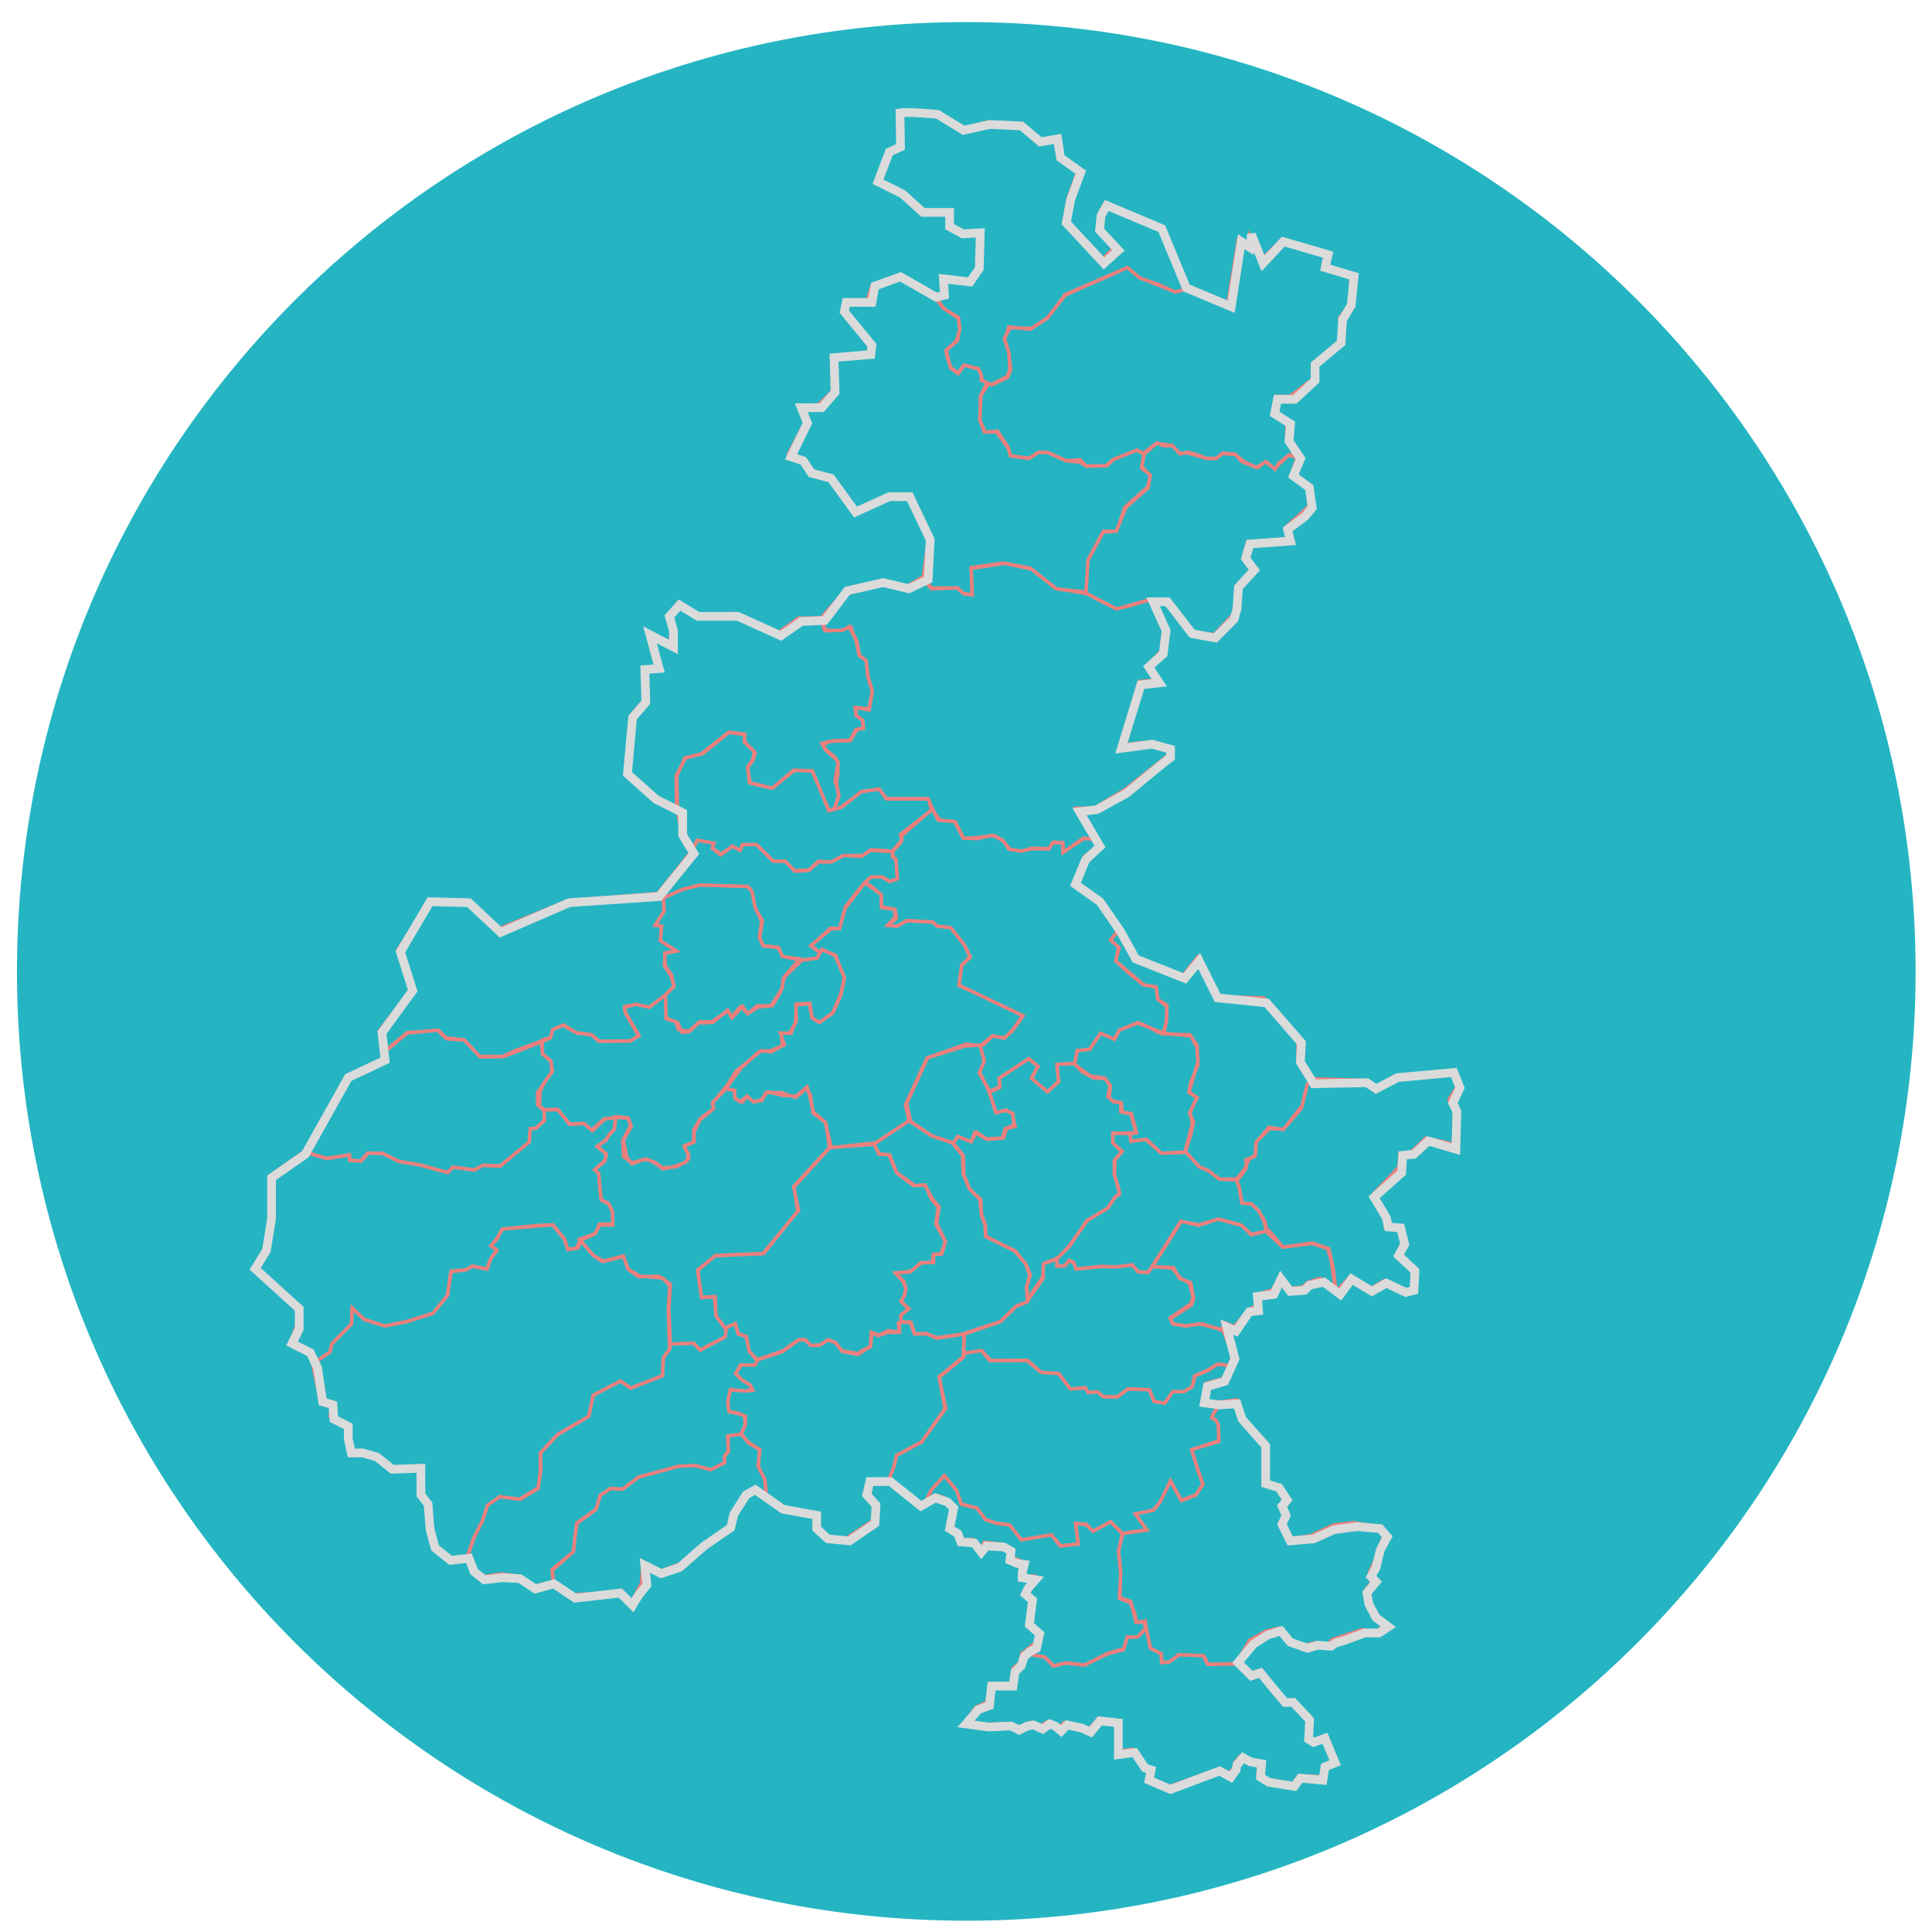 <?xml version="1.0" encoding="UTF-8" standalone="no"?>
<!-- Created with Inkscape (http://www.inkscape.org/) -->

<svg
   xmlns:dc="http://purl.org/dc/elements/1.1/"
   xmlns:cc="http://creativecommons.org/ns#"
   xmlns:rdf="http://www.w3.org/1999/02/22-rdf-syntax-ns#"
   xmlns:svg="http://www.w3.org/2000/svg"
   xmlns="http://www.w3.org/2000/svg"
   xmlns:sodipodi="http://sodipodi.sourceforge.net/DTD/sodipodi-0.dtd"
   xmlns:inkscape="http://www.inkscape.org/namespaces/inkscape"
   width="744"
   height="744"
   id="svg3067"
   version="1.1"
   inkscape:version="0.48.4 r9939"
   sodipodi:docname="vectoardechecanton.svg">
  <defs
     id="defs3069" />
  <sodipodi:namedview
     id="base"
     pagecolor="#ffffff"
     bordercolor="#666666"
     borderopacity="1.0"
     inkscape:pageopacity="0.0"
     inkscape:pageshadow="2"
     inkscape:zoom="0.49497475"
     inkscape:cx="-16.939187"
     inkscape:cy="351.96229"
     inkscape:document-units="px"
     inkscape:current-layer="layer1"
     showgrid="false"
     inkscape:window-width="1600"
     inkscape:window-height="876"
     inkscape:window-x="0"
     inkscape:window-y="24"
     inkscape:window-maximized="1" />
  <g
     inkscape:label="Calque 1"
     inkscape:groupmode="layer"
     id="layer1"
     transform="translate(0,-308.362)">
    <path
       sodipodi:type="arc"
       style="fill:#25b5c2;fill-opacity:1;stroke:none"
       id="path3987"
       sodipodi:cx="-761.42859"
       sodipodi:cy="419.50504"
       sodipodi:rx="281.42856"
       sodipodi:ry="281.42856"
       d="m -480,419.505 c 0,155.429 -126,281.429 -281.429,281.429 -155.429,0 -281.429,-126 -281.429,-281.429 0,-155.429 126,-281.429 281.429,-281.429 155.429,0 281.429,126 281.429,281.429 z"
       transform="matrix(1.299,0,0,1.299,1361.207,137.503)" />
    <g
       id="g3036"
       style="stroke:#ea807e;stroke-opacity:1"
       transform="matrix(0.67,0,0,0.67,84.448,319.884)">
      <path
         inkscape:connector-curvature="0"
         id="path3833"
         d="m 48.667,644.802 24.511,-43.206 22.018,-9.555 -0.831,-4.57 13.71,-11.217 17.448,-1.246 4.154,4.154 10.801,1.246 9.14,9.555 13.294,0 7.062,-3.324 14.956,-5.401 0.831,7.478 4.985,4.154 0.415,6.232 -3.739,4.985 -2.908,5.816 -0.415,8.724 2.493,1.662 0.415,6.647 -4.985,4.154 -3.324,0.415 -0.415,7.478 -17.033,14.125 -9.971,-0.415 -4.57,2.493 -12.463,-1.662 -2.908,3.324 -16.202,-4.57 -12.463,-2.077 -8.724,-4.57 -8.309,0 -4.154,4.57 -6.647,-0.831 0,-2.908 -12.879,2.077 z"
         style="fill:none;stroke:#ea807e;stroke-width:1.871px;stroke-linecap:butt;stroke-linejoin:miter;stroke-opacity:1;display:inline" />
      <path
         inkscape:connector-curvature="0"
         id="path3835"
         d="m 53.652,766.941 9.971,-7.062 1.246,-4.985 11.217,-11.217 0.415,-9.14 6.647,6.647 12.048,3.739 12.048,-2.493 15.371,-4.57 8.309,-10.386 2.493,-14.125 8.724,-0.831 3.324,-2.077 8.309,1.662 2.077,-5.816 3.739,-4.985 -3.324,-2.493 3.739,-4.985 2.493,-4.57 19.526,-2.077 9.555,-0.415 6.647,8.309 2.077,5.816 4.985,-0.831 2.077,-4.57 7.893,9.14 5.816,2.908 11.217,-2.908 2.493,7.478 7.062,4.154 13.294,1.246 3.739,4.57 -0.831,13.294 0.415,16.202 0.415,6.647 -3.739,4.985 -0.415,10.386 -18.279,7.062 -5.816,-4.154 -15.787,8.309 -2.493,12.048 -17.864,10.386 -9.971,10.801 0,10.386 -1.246,9.971 -10.386,6.232 -11.632,-1.662 -7.062,4.985 -2.908,8.724 -4.985,10.386 -3.739,10.801 -9.971,0.416 -9.971,-8.309 -2.908,-11.217 0,-11.632 -5.401,-7.478 0,-14.541 -14.956,1.246 -9.971,-7.478 -7.893,-2.493 -6.232,0.831 -2.493,-10.801 1.246,-4.154 -10.386,-5.401 1.246,-8.309 -7.062,-1.662 z"
         style="fill:none;stroke:#ea807e;stroke-width:1.871px;stroke-linecap:butt;stroke-linejoin:miter;stroke-opacity:1;display:inline" />
      <path
         inkscape:connector-curvature="0"
         id="path3837"
         d="m 191.993,891.573 -0.831,-6.647 12.463,-10.386 0.831,-8.724 1.246,-7.478 10.801,-7.893 2.493,-8.309 5.816,-3.739 7.062,0.415 9.14,-7.062 10.801,-2.908 12.048,-3.324 9.555,-0.416 9.14,2.493 7.893,-4.154 0,-3.739 2.077,-2.493 -0.415,-9.14 8.309,-0.831 3.739,4.985 6.647,3.739 -1.246,9.555 3.739,7.062 1.246,10.801 -7.062,-4.57 -5.401,3.324 -6.232,9.555 -2.493,7.893 -17.448,12.463 -9.971,9.14 -13.294,4.985 -9.14,-5.816 -0.831,12.463 -6.232,11.632 -7.062,-6.647 -27.419,1.662 z"
         style="fill:none;stroke:#ea807e;stroke-width:1.871px;stroke-linecap:butt;stroke-linejoin:miter;stroke-opacity:1;display:inline" />
      <path
         inkscape:connector-curvature="0"
         id="path3839"
         d="m 255.14,498.983 0.415,7.478 -4.985,7.893 3.739,0.831 -0.831,8.309 9.14,5.816 -6.647,1.246 0.415,7.478 3.739,5.401 1.246,6.232 -4.985,4.985 0.415,13.294 5.401,2.077 1.662,4.57 6.232,0.831 5.816,-5.401 7.062,0 9.555,-6.232 2.077,3.323 4.985,-5.816 4.154,4.154 5.401,-4.57 8.724,0 4.985,-8.309 2.077,-8.724 8.724,-9.97 -9.971,-1.246 -2.493,-5.401 -8.724,-0.831 -2.077,-4.985 1.246,-9.14 -3.739,-8.309 -1.662,-8.724 -2.493,-2.908 -27.419,-0.831 -9.971,2.493 z"
         style="fill:none;stroke:#ea807e;stroke-width:1.871px;stroke-linecap:butt;stroke-linejoin:miter;stroke-opacity:1;display:inline" />
      <path
         inkscape:connector-curvature="0"
         id="path3841"
         d="m 185.761,580.409 4.57,-1.246 1.246,-4.57 5.816,-2.493 7.478,4.154 8.724,1.246 4.57,3.739 17.864,0 4.985,-2.908 -7.893,-13.709 0,-3.324 6.232,-1.246 7.893,1.662 9.14,-7.062 0.415,13.709 6.647,2.077 2.493,5.816 4.154,-0.415 5.401,-4.985 8.309,-0.415 8.309,-7.062 2.493,4.57 6.232,-6.647 2.908,4.154 5.816,-3.739 7.478,-0.831 6.647,-10.386 0.415,-5.401 10.801,-10.386 8.724,-1.246 2.908,-4.985 7.478,3.739 5.401,12.463 -2.077,9.971 -4.57,10.386 -7.893,5.401 -4.154,-2.493 -1.662,-8.309 -7.478,0.831 -0.415,9.971 -2.493,6.232 -5.816,0 0.831,7.062 -6.647,2.908 -6.647,0.415 -10.386,9.555 -9.555,12.879 -6.647,6.647 0,4.154 -7.478,6.232 -3.324,6.647 0,5.816 -5.816,2.493 2.493,4.57 -0.831,4.154 -6.232,3.324 -7.893,0.415 -4.57,-3.324 -5.816,-1.662 -7.062,2.908 -2.908,-3.739 -2.077,-9.971 4.57,-7.893 -1.662,-4.57 -7.893,-0.831 -5.816,1.246 -7.062,6.647 -4.57,-4.154 -8.724,0.415 -6.647,-8.724 -8.309,0.415 -3.324,-2.908 0,-7.062 8.724,-12.463 -1.246,-5.816 -4.57,-4.154 z"
         style="fill:none;stroke:#ea807e;stroke-width:1.871px;stroke-linecap:butt;stroke-linejoin:miter;stroke-opacity:1;display:inline" />
      <path
         inkscape:connector-curvature="0"
         id="path3843"
         d="m 228.136,624.446 -1.246,7.478 -2.493,2.908 -2.077,3.324 -4.985,3.324 4.985,4.57 -0.831,3.739 -5.816,5.401 2.493,2.077 0.415,7.478 0.831,7.478 4.154,2.077 2.493,5.401 0,6.647 -7.478,0 -2.493,5.401 -9.14,3.324 7.893,9.14 5.401,3.739 12.048,-2.908 2.908,7.478 5.816,4.154 11.632,-0.415 6.647,4.57 -0.831,14.125 0.831,20.357 13.294,-0.415 3.739,3.739 14.54,-7.478 0.415,-4.57 -5.816,-7.478 -0.415,-10.801 -7.893,0 -2.077,-15.787 9.971,-7.893 27.834,-1.246 19.526,-24.511 -2.077,-13.709 20.356,-22.434 -2.077,-14.54 -7.478,-5.816 -1.246,-9.971 -2.077,-4.154 -6.647,5.401 -7.893,-2.908 -9.14,0 -2.077,4.57 -4.985,0.831 -3.739,-3.323 -2.493,3.323 -4.154,-1.662 -0.831,-4.985 -5.401,-1.246 -7.062,8.724 0.831,2.908 -7.893,5.816 -3.739,6.647 0,7.062 -5.401,2.077 2.908,6.647 -2.493,2.908 -5.816,2.077 -6.647,1.662 -5.816,-4.154 -3.739,-1.662 -8.309,2.077 -4.985,-3.323 -0.415,-9.555 4.57,-8.724 -1.662,-4.154 z"
         style="fill:none;stroke:#ea807e;stroke-width:1.871px;stroke-linecap:butt;stroke-linejoin:miter;stroke-opacity:1;display:inline" />
      <path
         sodipodi:nodetypes="cccccccccccccccccccccccccccccccccccccccccccccccccccccccccc"
         inkscape:connector-curvature="0"
         id="path3845"
         d="m 309.147,764.033 -1.246,3.323 -7.893,0 -3.324,4.985 3.324,3.324 4.57,2.908 2.077,3.324 -4.154,0.415 -8.724,-0.831 -1.662,7.062 0.831,5.401 5.816,1.246 3.324,1.662 0,5.401 -2.077,4.985 3.739,4.155 6.647,4.57 -0.415,9.971 3.739,7.478 0.831,11.217 9.555,5.401 18.695,2.908 0.415,6.232 7.478,7.478 9.555,0.415 16.618,-11.217 -0.415,-8.724 -5.816,-6.232 2.493,-7.893 12.048,0 2.493,-7.062 1.662,-6.647 14.125,-7.478 14.125,-19.526 -3.739,-17.864 14.125,-11.632 0,-13.294 -15.371,2.077 -6.232,-2.077 -6.647,0 -2.077,-6.647 -6.647,0 0,5.816 -6.647,0 -4.985,1.662 -4.154,-1.662 -0.831,8.309 -3.324,1.246 -4.154,2.493 -9.14,-1.662 -3.739,-4.57 -3.739,-1.662 -5.401,3.324 -4.985,0 -2.908,-3.324 -4.154,0 -8.724,6.232 c 0,0 -13.824,5.078 -14.956,4.985 z"
         style="fill:none;stroke:#ea807e;stroke-width:1.871px;stroke-linecap:butt;stroke-linejoin:miter;stroke-opacity:1;display:inline" />
      <path
         inkscape:connector-curvature="0"
         id="path3847"
         d="m 290.724,746.388 -5.288,-7.344 -0.881,-11.163 -7.344,0.881 -2.35,-15.569 10.282,-8.813 27.32,-1.175 20.563,-24.676 -2.938,-13.807 20.269,-22.032 12.044,-1.469 13.513,-1.469 3.525,6.463 5.875,0.294 4.113,10.282 10.282,7.344 5.875,-0.294 4.7,8.519 3.525,4.113 -1.469,9.4 4.994,10.282 -2.644,7.344 -4.113,0.294 0,4.7 -7.344,0 -5.875,5.288 -8.519,0.881 4.7,4.7 1.175,4.113 -1.175,4.406 -1.763,2.938 4.7,4.113 -4.7,3.819 0,3.525 -1.469,0.881 0.294,5.288 -6.169,-0.881 -5.875,2.938 -3.819,-2.056 -0.588,8.225 -7.05,4.7 -9.107,-1.763 -3.525,-4.994 -4.7,-1.763 -4.406,2.938 -5.288,0.294 -3.525,-3.231 -3.231,0 -9.988,7.05 -14.394,4.7 -4.406,-5.288 -1.469,-8.225 -4.994,-1.763 -1.469,-5.875 z"
         style="fill:none;stroke:#ea807e;stroke-width:1.871px;stroke-linecap:butt;stroke-linejoin:miter;stroke-opacity:1;display:inline" />
      <path
         inkscape:connector-curvature="0"
         id="path3849"
         d="m 271.342,472.811 -5.816,-11.632 -2.077,-12.048 -0.415,-20.356 4.57,-10.386 10.386,-2.493 14.956,-12.048 9.14,1.246 -0.415,4.154 5.816,5.401 -0.831,4.57 -2.908,4.154 0.831,9.14 13.294,3.324 12.879,-10.386 9.97,0.415 9.555,22.434 6.647,-1.246 12.048,-9.14 10.386,-1.662 4.154,5.816 24.095,0 1.662,6.232 -16.618,14.54 -0.831,4.154 -4.985,5.401 -12.463,-0.831 -4.57,2.908 -10.801,0 -7.062,3.739 -7.478,0 -5.816,4.985 -7.893,0.415 -5.401,-5.816 -7.062,0 -9.555,-9.555 -7.478,0 -2.077,3.323 -4.154,-2.493 -6.647,4.57 -4.985,-3.324 0.831,-2.908 -9.555,-1.662 z"
         style="fill:none;stroke:#ea807e;stroke-width:1.871px;stroke-linecap:butt;stroke-linejoin:miter;stroke-opacity:1;display:inline" />
      <path
         inkscape:connector-curvature="0"
         id="path3851"
         d="m 345.29,530.557 -5.401,-4.154 11.632,-9.555 4.985,-0.415 3.324,-12.463 5.816,-7.478 5.401,-6.647 4.57,2.908 4.985,4.57 0,7.062 7.893,1.246 0.831,4.985 -4.985,4.154 5.401,0.415 5.401,-3.324 14.956,0.831 2.493,2.493 7.893,0.831 7.893,9.971 3.324,7.062 -4.985,4.57 -1.662,11.632 7.478,3.324 29.496,14.125 -6.232,8.724 -4.154,3.739 -7.062,-0.831 -5.401,4.985 -10.801,0.831 -21.187,6.647 -12.048,26.173 2.077,9.555 -21.603,14.125 -23.68,1.662 -3.739,-14.54 -6.647,-5.816 -2.077,-8.309 -1.662,-6.232 -6.232,5.401 -7.893,-0.415 -8.309,-2.077 -4.154,4.57 -4.154,1.246 -3.739,-3.323 -4.154,3.323 -2.908,-2.493 0,-4.154 -5.816,-0.831 6.647,-10.386 14.54,-11.632 5.401,0.831 7.893,-4.154 -2.493,-6.855 5.193,0.208 4.154,-7.062 -0.415,-9.763 8.101,-0.415 1.246,8.309 4.362,2.7 7.478,-5.608 4.57,-10.594 2.077,-9.347 -4.985,-13.086 -8.101,-3.116 z"
         style="fill:none;stroke:#ea807e;stroke-width:1.871px;stroke-linecap:butt;stroke-linejoin:miter;stroke-opacity:1;display:inline" />
      <path
         inkscape:connector-curvature="0"
         id="path3853"
         d="m 437.517,583.733 2.077,9.14 -2.493,6.232 5.816,12.048 1.662,5.401 1.662,5.816 5.816,-1.246 4.154,1.662 0.415,6.647 -4.985,2.077 -1.662,5.401 -9.14,0.415 -5.401,-3.739 -3.324,5.401 -7.478,-2.908 -2.908,3.739 -12.463,-4.154 -12.879,-8.724 -2.077,-9.14 12.463,-27.004 22.434,-7.893 z"
         style="fill:none;stroke:#ea807e;stroke-width:1.871px;stroke-linecap:butt;stroke-linejoin:miter;stroke-opacity:1;display:inline" />
      <path
         inkscape:connector-curvature="0"
         id="path3855"
         d="m 421.731,640.232 5.401,6.647 0.415,10.801 3.323,7.893 6.232,6.647 0.831,8.724 2.077,5.816 0.415,6.647 17.033,8.309 6.232,7.893 2.493,5.816 -2.077,7.062 0.831,6.647 8.309,-12.463 0.415,-7.478 7.478,-2.493 7.062,-7.478 10.801,-14.956 11.632,-7.062 c 0,0 4.57,-7.478 6.232,-7.893 1.662,-0.415 -2.493,-11.217 -2.493,-11.217 l 0,-8.309 4.57,-5.401 -5.401,-4.57 0,-5.816 8.724,0.415 4.57,-0.831 -2.908,-10.386 -4.985,-1.246 -0.415,-5.401 -4.57,-0.415 -2.493,-2.493 0.831,-6.647 -2.908,-4.154 -7.062,-0.415 -6.647,-3.739 -4.154,-4.57 -9.971,0.415 0.831,9.555 -6.232,6.232 -9.555,-7.893 4.154,-6.647 -5.401,-4.57 -17.033,11.217 0.415,5.401 -6.232,2.908 4.154,11.632 5.401,-1.662 3.739,2.077 1.662,7.478 -4.985,1.246 -1.662,5.401 -9.555,0.831 -7.062,-4.154 -2.077,5.401 -7.893,-2.908 z"
         style="fill:none;stroke:#ea807e;stroke-width:1.871px;stroke-linecap:butt;stroke-linejoin:miter;stroke-opacity:1;display:inline" />
      <path
         inkscape:connector-curvature="0"
         id="path3857"
         d="m 428.378,749.077 20.356,-6.647 9.555,-9.14 5.816,-2.077 9.555,-13.709 0,-8.309 7.893,-3.324 0,4.57 4.57,0 2.493,-3.324 2.493,1.246 1.246,3.739 14.125,-1.246 9.555,0 8.724,-0.831 3.324,3.739 5.816,0.415 2.077,-3.323 12.463,0.415 3.324,6.232 6.647,2.493 1.662,9.14 -1.246,3.739 -12.048,7.893 1.246,2.908 7.478,1.246 7.478,-1.246 13.709,3.324 5.816,14.54 -2.077,6.232 -6.647,-0.831 -5.816,3.739 -7.062,2.908 -1.662,6.232 -4.985,2.908 -6.232,0 -4.57,6.647 -6.232,-1.246 -2.908,-6.647 -12.048,-0.415 -6.232,4.57 -7.893,0 -3.324,-2.908 -5.401,0.415 -1.662,-2.493 -8.724,0.415 -6.647,-8.724 -9.971,-0.831 -8.309,-6.647 -21.187,0 -4.985,-5.816 -10.386,1.662 z"
         style="fill:none;stroke:#ea807e;stroke-width:1.871px;stroke-linecap:butt;stroke-linejoin:miter;stroke-opacity:1;display:inline" />
      <path
         inkscape:connector-curvature="0"
         id="path3859"
         d="m 406.775,844.628 2.493,-5.401 7.478,-8.309 7.062,8.724 2.908,7.893 8.724,2.077 4.985,6.647 6.232,2.077 7.478,0.831 7.062,8.724 17.033,-2.908 5.401,6.232 9.971,-0.831 -1.246,-12.048 5.816,0.831 4.154,3.739 9.971,-5.401 7.062,7.062 -2.493,9.555 1.246,13.709 -0.831,13.709 6.232,2.493 2.493,5.401 1.246,5.816 4.57,0 0.415,4.155 -4.154,4.154 -6.232,0.415 -2.077,7.062 -9.555,2.493 -12.879,6.232 -10.386,-1.246 -7.893,1.662 -4.57,-4.985 -12.463,-2.493 7.062,-5.816 1.662,-6.647 -5.816,-5.816 2.077,-12.463 -4.57,-4.57 5.816,-8.724 -8.309,0 0.831,-8.724 -7.062,-2.908 0.831,-4.154 -4.57,-2.493 -10.386,-1.246 -2.077,4.154 -4.57,-5.816 -7.893,0.416 -1.246,-4.985 -4.985,-2.493 2.077,-12.463 -4.57,-4.57 -4.57,-1.246 z"
         style="fill:none;stroke:#ea807e;stroke-width:1.871px;stroke-linecap:butt;stroke-linejoin:miter;stroke-opacity:1;display:inline" />
      <path
         inkscape:connector-curvature="0"
         id="path3861"
         d="m 533.068,920.238 -0.831,-5.816 -5.401,0.831 -2.908,-12.048 -6.232,-2.077 0.415,-15.371 -1.246,-11.217 2.077,-10.386 7.893,-1.246 6.232,-0.831 -6.647,-9.14 10.386,-2.077 3.739,-4.57 6.232,-12.463 6.232,11.632 8.309,-3.324 4.154,-6.232 -3.324,-8.724 -3.324,-11.217 15.787,-4.57 -0.415,-9.555 c 0,0 -1.246,-3.739 -3.324,-3.739 -2.077,0 3.739,-7.062 3.739,-7.062 l 0.831,-2.493 9.555,-1.246 1.246,8.724 14.54,16.618 -0.831,21.603 7.893,2.493 4.154,6.647 -1.662,4.154 2.908,5.816 -3.739,4.57 4.57,9.555 13.294,-2.077 13.294,-6.232 11.632,-1.246 14.54,2.493 2.908,4.154 -2.908,7.062 -2.077,7.062 -3.739,7.893 2.493,4.154 -4.985,6.232 2.077,8.309 3.739,5.401 6.232,4.985 -5.401,4.985 -8.309,-1.246 -17.448,5.816 -2.493,3.324 -6.647,-1.662 -7.062,1.662 -9.14,-4.154 -4.985,-5.816 -7.478,1.662 -9.555,5.401 -6.647,11.632 -2.077,2.077 -15.371,0 -2.493,-4.985 -13.709,-0.415 -5.816,4.154 -4.154,0 -0.415,-4.985 -6.232,-2.908 z"
         style="fill:none;stroke:#ea807e;stroke-width:1.871px;stroke-linecap:butt;stroke-linejoin:miter;stroke-opacity:1;display:inline" />
      <path
         inkscape:connector-curvature="0"
         id="path3863"
         d="m 523.513,634.416 3.739,-0.415 -2.908,-11.217 -6.232,-0.831 0,-5.401 -4.154,-0.831 -3.324,-2.493 1.246,-6.232 -2.908,-4.57 -8.309,-1.246 -9.14,-6.647 1.662,-7.893 7.062,-0.831 6.232,-9.14 7.893,3.324 2.908,-4.985 10.801,-4.57 5.816,2.493 5.816,3.324 18.695,2.077 3.739,5.401 0,4.985 0.415,6.232 -4.154,9.555 -1.246,6.232 4.985,2.908 -4.57,8.724 2.493,5.401 -1.662,7.478 -3.324,9.971 -13.709,0.415 -8.309,-7.893 -9.14,0.831 z"
         style="fill:none;stroke:#ea807e;stroke-width:1.871px;stroke-linecap:butt;stroke-linejoin:miter;stroke-opacity:1;display:inline" />
      <path
         inkscape:connector-curvature="0"
         id="path3865"
         d="m 535.976,710.857 3.739,-5.816 12.879,-20.356 10.386,2.493 11.217,-3.739 12.879,3.324 6.232,5.401 9.971,-2.077 8.309,9.555 16.618,-2.077 8.724,2.908 2.077,6.647 1.246,8.724 1.246,8.309 -8.724,-6.647 -7.478,2.493 -2.493,2.493 -7.893,0.831 -6.232,-5.401 -3.324,6.232 -9.971,2.908 0.415,6.232 -4.57,2.493 -7.893,9.555 -5.816,-2.493 -1.246,4.57 -11.217,-3.739 -9.971,1.246 -7.062,-1.246 -1.662,-3.323 12.048,-8.309 1.246,-3.739 -2.077,-7.893 -4.985,-2.908 -4.985,-5.816 z"
         style="fill:none;stroke:#ea807e;stroke-width:1.871px;stroke-linecap:butt;stroke-linejoin:miter;stroke-opacity:1;display:inline" />
      <path
         inkscape:connector-curvature="0"
         id="path3867"
         d="m 602.031,690.916 -1.662,-6.232 -2.908,-5.816 -4.154,-4.154 -5.401,-0.415 -1.662,-9.14 -1.662,-4.57 4.57,-5.816 2.908,-5.816 3.324,-2.077 0.831,-7.893 7.478,-7.478 7.893,0.415 10.386,-12.048 3.324,-13.709 3.739,-3.323 29.496,0.831 6.232,4.154 10.801,-6.647 31.989,-2.908 4.57,7.893 -5.401,8.724 3.323,5.816 -0.831,19.526 -15.787,-3.324 -8.724,8.309 -6.232,0.415 -0.415,7.893 -14.956,15.787 7.062,13.709 0,4.985 7.893,-0.415 2.493,7.893 -3.324,7.893 8.724,9.14 -0.415,10.801 -5.401,1.246 -10.386,-5.816 -8.724,4.985 -11.217,-7.062 -7.893,8.309 -1.662,-13.709 -2.493,-10.801 -9.555,-3.324 -17.033,2.493 z"
         style="fill:none;stroke:#ea807e;stroke-width:1.871px;stroke-linecap:butt;stroke-linejoin:miter;stroke-opacity:1;display:inline" />
      <path
         inkscape:connector-curvature="0"
         id="path3869"
         d="m 555.086,644.387 8.309,9.14 4.985,2.077 6.647,4.985 c 0,0 7.893,0.415 9.555,0.415 1.662,0 5.816,-7.062 5.816,-7.062 l -0.415,-4.57 5.401,-2.077 0.415,-7.893 7.478,-8.724 8.309,1.246 10.801,-13.709 2.908,-12.048 2.077,-2.077 -7.478,-11.632 0,-11.632 -19.526,-24.511 -26.588,-0.831 -11.632,-22.434 -8.309,10.386 -27.834,-10.386 -9.971,-14.54 -3.739,4.57 4.57,4.154 -1.662,7.893 6.647,6.232 9.14,7.478 7.478,1.246 0.831,7.062 5.401,3.324 -0.415,9.555 -2.077,7.062 15.787,0.415 3.739,7.062 0.831,7.893 -0.831,2.908 -4.154,14.956 4.154,3.324 -3.739,8.724 1.246,6.232 z"
         style="fill:none;stroke:#ea807e;stroke-width:1.871px;stroke-linecap:butt;stroke-linejoin:miter;stroke-opacity:1;display:inline" />
      <path
         inkscape:connector-curvature="0"
         id="path3871"
         d="m 371.047,490.259 3.324,-3.324 6.647,0 4.57,2.493 4.154,-1.662 -0.831,-11.217 -1.662,-1.246 0,-3.739 4.985,-5.816 -0.831,-3.324 18.695,-14.54 2.908,6.232 9.555,0.831 4.985,9.555 7.893,0.415 8.724,-2.077 6.232,2.908 3.324,4.985 7.062,1.246 5.816,-1.246 10.386,0 1.662,-3.324 6.232,-0.415 0.415,5.401 11.632,-7.478 6.232,0 2.493,4.154 -8.309,5.816 -5.816,14.54 14.125,10.801 10.801,17.448 -4.154,5.401 4.985,4.57 -2.077,7.478 16.202,13.709 7.062,1.246 1.039,7.062 5.193,4.362 -0.208,7.893 -1.454,7.27 -15.163,-5.816 -10.594,3.947 -2.7,5.401 -7.893,-3.531 -6.439,9.347 -7.27,0.623 -1.246,7.27 -10.386,0.623 1.039,10.178 -6.647,5.608 -8.724,-7.686 3.323,-7.062 -5.193,-4.154 -17.033,11.217 0.415,4.778 -5.608,2.493 -6.232,-10.386 3.116,-6.855 -2.493,-8.724 7.062,-5.816 6.855,1.454 4.985,-5.193 5.401,-7.893 -36.351,-17.448 1.454,-11.632 4.778,-4.778 -3.323,-6.647 -7.893,-9.971 -7.893,-1.039 -2.077,-2.077 -15.164,-0.831 -6.024,3.116 -4.985,-0.623 4.154,-4.362 0,-4.778 -7.686,-1.454 -0.208,-7.062 z"
         style="fill:none;stroke:#ea807e;stroke-width:1.871px;stroke-linecap:butt;stroke-linejoin:miter;stroke-opacity:1;display:inline" />
      <path
         inkscape:connector-curvature="0"
         id="path3873"
         d="m 345.951,337.768 2.644,7.638 9.107,-0.294 5.288,-2.056 2.938,7.932 1.763,8.519 4.113,2.938 0.881,9.107 2.644,8.813 -1.763,10.575 -8.225,-1.469 0.588,4.406 3.819,2.938 0.588,4.406 -3.819,0.881 -3.819,6.463 -11.457,0.294 -4.113,2.056 1.763,2.938 4.7,3.819 2.056,3.231 0,6.463 -0.881,4.994 1.175,7.932 -2.644,7.638 4.406,-1.175 11.457,-9.107 9.988,-1.175 4.406,5.288 23.795,0 3.231,7.344 3.819,5.288 8.519,0.588 4.994,9.694 8.813,-0.588 8.519,-1.175 4.994,2.938 4.406,5.288 6.756,0.881 5.581,-1.763 9.988,0.294 2.644,-3.819 4.994,0.588 0.294,5.581 11.75,-8.519 5.581,0.881 -9.988,-17.919 10.869,-0.294 17.626,-10.575 24.97,-19.976 0,-4.406 -10.282,-2.938 -17.626,1.763 10.869,-36.426 9.694,-0.881 -4.7,-8.519 7.638,-8.225 1.469,-12.632 -6.757,-17.038 -12.632,3.819 -7.932,1.763 -19.388,-9.988 -14.982,-1.469 -14.982,-12.044 -15.569,-2.938 -18.507,2.644 0.881,15.569 -4.994,-0.588 -3.819,-3.231 -14.688,0.588 -5.875,-6.463 -7.932,4.7 -14.982,-2.644 -20.269,4.7 z"
         style="fill:none;stroke:#ea807e;stroke-width:1.871px;stroke-linecap:butt;stroke-linejoin:miter;stroke-opacity:1;display:inline" />
      <path
         inkscape:connector-curvature="0"
         id="path3875"
         d="m 531.607,242.884 -1.469,9.107 4.994,3.819 -1.469,6.756 -13.219,11.75 -4.7,13.807 -7.638,0 -8.813,16.451 -1.175,19.094 17.626,9.107 19.682,-5.581 8.813,0.294 13.807,18.801 13.807,1.175 11.163,-11.75 2.056,-16.744 9.107,-10.282 -5.581,-6.169 2.35,-8.225 23.501,-2.056 -1.763,-6.169 13.513,-12.338 -0.881,-12.044 -8.813,-7.344 3.231,-9.107 -4.7,-1.175 -6.463,5.288 -1.763,3.231 -4.994,-4.406 -5.875,3.231 -8.225,-3.231 -3.819,-4.406 -7.05,-0.588 -3.819,3.231 -6.169,-0.294 -10.282,-2.938 -4.7,0 -4.113,-4.113 -5.288,0 -3.525,-1.763 z"
         style="fill:none;stroke:#ea807e;stroke-width:1.871px;stroke-linecap:butt;stroke-linejoin:miter;stroke-opacity:1;display:inline" />
      <path
         inkscape:connector-curvature="0"
         id="path3877"
         d="m 409.991,151.818 5.875,7.931 9.107,6.169 0.588,6.463 -2.056,6.463 -5.875,5.288 0.881,4.7 2.056,5.288 4.113,2.938 3.231,-4.406 8.519,2.056 1.469,3.525 0,3.231 5.875,2.35 9.107,-4.7 1.469,-4.113 -0.588,-9.694 -2.644,-7.932 3.525,-6.169 12.044,0.294 9.107,-5.875 10.575,-13.219 13.219,-5.875 12.925,-5.581 9.4,-4.406 7.344,6.169 10.575,3.525 9.694,4.406 7.344,-2.056 -2.938,-2.644 -13.513,-32.901 -31.432,-13.513 -3.231,5.875 -0.588,8.813 9.4,10.575 -7.932,7.931 -21.151,-22.619 2.35,-13.219 5.581,-15.863 -11.457,-8.813 -2.056,-10.282 -10.282,1.763 -9.4,-9.694 -18.507,-1.175 -15.569,4.113 -13.807,-9.107 -22.619,-1.469 1.763,19.094 -7.344,3.819 -6.169,17.626 13.807,6.463 12.632,11.163 13.219,0 1.763,7.638 7.05,4.113 9.107,0 1.175,19.976 -6.169,7.638 -15.569,-2.056 0.588,9.694 z"
         style="fill:none;stroke:#ea807e;stroke-width:1.871px;stroke-linecap:butt;stroke-linejoin:miter;stroke-opacity:1;display:inline" />
      <path
         inkscape:connector-curvature="0"
         id="path3879"
         d="m 441.129,202.933 -3.819,7.932 0,13.807 2.35,6.463 7.05,0 6.756,9.4 1.175,4.113 10.282,1.763 6.169,-3.819 5.288,0.294 9.988,4.7 8.225,0.881 3.525,2.056 11.457,0 4.406,-3.819 13.219,-4.994 4.7,1.763 7.05,-5.875 8.813,1.175 4.406,4.994 4.7,-1.175 7.638,2.35 3.231,1.469 5.288,-0.294 3.525,-2.644 7.344,0.588 5.288,4.113 7.638,3.525 4.406,-3.525 5.581,4.113 2.644,-2.938 5.288,-4.994 5.288,1.763 -6.756,-11.163 0.588,-9.4 -7.638,-6.169 0.881,-8.813 8.225,0 13.513,-10.282 0,-8.225 c 0,0 16.157,-13.807 16.451,-15.569 0.294,-1.763 -1.469,-10.869 -1.469,-10.869 l 6.169,-8.225 0.294,-16.451 -15.863,-6.463 1.763,-6.756 -25.557,-7.344 -12.044,12.044 -6.463,-14.394 -0.881,5.288 -5.581,-2.938 -5.875,36.426 -20.857,-8.519 -9.4,2.35 -20.563,-8.225 -7.05,-5.875 -35.839,15.569 -9.988,13.513 -9.988,6.463 -12.338,-1.469 -2.35,7.344 2.35,7.05 1.175,10.282 -1.763,4.406 -9.107,4.406 z"
         style="fill:none;stroke:#ea807e;stroke-width:1.871px;stroke-linecap:butt;stroke-linejoin:miter;stroke-opacity:1;display:inline" />
      <path
         inkscape:connector-curvature="0"
         id="path3881"
         d="m 384.727,833.047 3.084,-7.344 1.469,-6.463 14.541,-7.785 13.219,-19.094 -3.378,-18.213 13.954,-11.604 0.294,-1.909 10.282,-1.616 5.141,5.728 21.151,-0.147 7.932,7.05 10.135,0.588 6.756,8.96 8.519,-0.881 1.763,2.938 5.288,-0.441 3.231,2.791 8.225,0.147 5.875,-4.553 12.485,0.441 2.644,6.756 5.875,0.881 4.994,-6.756 5.875,0.294 5.141,-2.938 1.322,-6.316 7.197,-3.084 6.169,-3.672 6.316,0.734 -2.938,7.491 -10.135,2.791 -1.763,9.841 9.4,1.616 -4.406,7.931 2.791,2.203 1.175,3.378 0,8.078 -15.422,5.141 6.316,19.976 -4.113,6.169 -8.225,2.791 -6.316,-10.722 -5.875,12.044 -3.672,4.406 -10.428,2.35 6.61,9.253 -13.954,2.056 -6.903,-6.903 -10.282,5.435 -3.672,-3.966 -6.316,-0.441 1.616,11.603 -10.429,1.469 -4.994,-6.61 -17.332,2.938 -6.756,-8.519 -7.491,-1.028 -6.316,-2.203 -4.847,-6.463 -9.253,-2.497 -2.497,-7.785 -7.05,-8.372 -7.491,8.078 -2.938,6.022 -3.672,1.763 z"
         style="fill:none;stroke:#ea807e;stroke-width:1.871px;stroke-linecap:butt;stroke-linejoin:miter;stroke-opacity:1;display:inline" />
      <path
         inkscape:connector-curvature="0"
         id="path3883"
         d="m 192.021,891.799 -11.31,2.791 -8.225,-5.875 -10.428,-1.322 -10.722,1.616 -6.463,-4.7 -2.35,-7.05 3.672,-10.575 5.141,-9.841 2.938,-8.96 7.05,-4.847 11.163,1.469 10.722,-6.61 1.616,-9.694 -0.147,-10.429 9.694,-10.282 18.066,-10.722 2.497,-12.044 15.569,-8.078 6.022,3.966 18.213,-7.197 0.588,-10.135 3.672,-5.288 -0.147,-2.644 13.807,-0.588 3.819,4.113 14.247,-7.638 0.734,-5.581 5.141,-2.056 1.763,6.022 4.406,1.175 1.763,8.666 4.847,4.994 -1.763,2.938 -8.078,-0.147 -2.644,4.994 3.819,3.966 4.406,2.497 1.322,2.644 -3.966,1.028 -8.666,-0.734 -1.469,6.61 0.588,6.022 5.728,1.175 3.819,1.322 -0.147,5.288 -2.644,4.994 -7.197,1.175 0.147,8.519 -2.35,3.084 0,3.819 -7.785,3.819 -8.813,-2.203 -9.4,0.294 -23.06,6.169 -9.694,7.05 -6.61,-0.587 -5.875,4.112 -2.644,8.078 -11.016,7.785 -1.909,16.598 -12.044,10.575 z"
         style="fill:none;stroke:#ea807e;stroke-width:1.871px;stroke-linecap:butt;stroke-linejoin:miter;stroke-opacity:1;display:inline" />
      <path
         inkscape:connector-curvature="0"
         id="path3885"
         d="m 54.067,766.318 -2.493,-6.647 -10.594,-6.024 3.531,-8.932 0.415,-11.425 -24.926,-22.641 5.816,-9.763 3.116,-19.11 -0.208,-23.057 19.941,-13.917 13.086,3.947 13.086,-2.077 0.208,3.116 6.232,0.415 3.947,-4.778 8.724,0.415 9.555,4.57 12.255,2.077 15.164,4.154 3.531,-2.908 12.255,1.662 4.778,-2.908 10.178,0.415 16.41,-13.709 0.623,-7.478 3.324,-0.415 4.778,-4.57 -0.208,-6.024 7.893,0 7.27,8.309 7.686,-0.623 4.57,3.947 7.062,-6.439 6.647,-0.623 -0.623,6.647 -2.285,2.077 -2.7,3.947 -4.985,3.947 5.401,4.154 -0.831,4.154 -5.816,4.778 2.077,2.285 1.662,15.371 4.362,2.285 2.077,4.154 0.208,7.893 -7.478,0 -3.116,5.193 -7.893,3.531 -1.662,4.57 -5.816,0.831 -1.662,-6.024 -6.855,-8.309 -29.081,2.493 -3.116,5.816 -3.531,3.739 3.531,2.7 -3.324,4.362 -2.285,6.439 -8.724,-1.662 -3.531,2.077 -8.724,1.039 -1.662,13.502 -8.309,10.178 -14.956,4.985 -13.086,2.493 -11.425,-3.739 -7.27,-6.439 -0.415,9.14 -11.217,11.425 -1.039,4.57 z"
         style="fill:none;stroke:#ea807e;stroke-width:1.871px;stroke-linecap:butt;stroke-linejoin:miter;stroke-opacity:1;display:inline" />
      <path
         inkscape:connector-curvature="0"
         id="path3887"
         d="m 255.347,498.983 -3.531,-2.7 -51.514,4.154 -39.674,16.202 -17.864,-15.994 -21.603,-0.623 -18.695,28.873 8.101,22.018 -18.695,24.511 2.908,12.255 13.294,-11.009 17.656,-1.869 5.401,5.193 9.763,0.623 9.14,9.763 13.294,-0.208 22.018,-8.517 4.985,-2.285 1.246,-4.778 6.439,-2.7 7.686,4.778 8.309,0.831 4.154,3.739 18.072,-0.208 4.985,-3.116 -7.893,-13.502 -0.415,-2.493 6.232,-1.869 7.893,1.662 8.724,-6.439 5.608,-5.401 -1.869,-6.232 -3.739,-5.816 0.415,-7.062 6.647,-1.246 -9.347,-6.024 0.623,-8.516 -3.531,-0.208 5.193,-8.309 z"
         style="fill:none;stroke:#ea807e;stroke-width:1.871px;stroke-linecap:butt;stroke-linejoin:miter;stroke-opacity:1;display:inline" />
      <path
         inkscape:connector-curvature="0"
         id="path3889"
         d="m 270.926,472.603 -18.902,23.68 3.531,2.493 10.594,-4.778 10.178,-2.493 27.419,0.831 2.493,2.908 1.869,9.763 4.154,7.062 -1.662,9.971 2.285,4.362 8.724,1.246 2.077,4.778 10.178,2.285 9.763,-1.246 1.454,-3.116 -4.778,-4.154 11.009,-9.971 5.193,0.208 3.324,-11.632 11.217,-14.54 3.531,-3.324 6.232,-0.208 4.362,2.7 4.57,-1.454 -0.831,-11.217 -2.077,-1.454 0,-3.324 -12.463,-0.831 -5.193,3.947 -10.594,-0.623 -6.855,3.739 -7.478,-0.415 -5.193,4.985 -8.309,0.415 -5.608,-5.401 -6.855,-0.208 -9.555,-9.347 -8.101,0 -1.246,3.324 -4.57,-2.285 -6.647,4.985 -4.778,-3.947 1.039,-2.908 -9.763,-1.662 z"
         style="fill:none;stroke:#ea807e;stroke-width:1.871px;stroke-linecap:butt;stroke-linejoin:miter;stroke-opacity:1;display:inline" />
      <path
         inkscape:connector-curvature="0"
         id="path3891"
         d="m 345.657,337.768 -12.925,0.294 -11.75,8.519 -24.382,-11.163 -23.207,0.588 -9.988,-6.756 -5.288,7.344 1.763,7.344 -0.881,8.519 -11.163,-4.406 3.231,18.213 -5.875,0.294 -1.175,18.801 -7.05,7.932 -3.525,33.195 17.919,15.276 11.457,6.463 -0.294,-19.682 5.581,-9.988 8.813,-2.35 15.863,-12.632 9.107,1.175 0.294,4.7 5.875,6.169 -1.175,4.113 -3.231,4.406 1.469,8.813 12.632,2.938 12.044,-10.282 11.163,0.294 9.4,22.913 3.231,-0.881 2.644,-7.931 -2.35,-8.225 1.763,-11.163 -3.231,-3.231 -3.819,-3.231 -2.35,-4.113 6.169,-1.469 9.988,-0.294 3.525,-6.169 4.113,-0.588 -0.294,-4.7 -3.819,-2.938 0,-4.406 7.344,0.588 2.056,-9.988 -2.35,-8.225 -1.175,-9.107 -3.819,-3.525 -1.469,-7.931 -4.7,-8.225 c 0,0 -2.644,1.763 -4.113,2.056 -1.469,0.294 -9.988,-0.294 -9.988,-0.294 z"
         style="fill:none;stroke:#ea807e;stroke-width:1.871px;stroke-linecap:butt;stroke-linejoin:miter;stroke-opacity:1;display:inline" />
      <path
         inkscape:connector-curvature="0"
         id="path3893"
         d="m 404.409,315.736 3.231,-24.382 -11.75,-23.795 -11.457,-0.294 -20.857,9.107 -12.632,-19.094 -11.457,-4.406 -3.231,-6.463 -9.107,-2.644 9.988,-19.388 -2.938,-8.225 10.282,-0.881 8.519,-8.225 0.588,-19.388 19.682,-2.056 0.588,-4.994 -15.275,-19.682 0.881,-3.819 12.925,-2.056 2.938,-8.813 14.688,-3.819 20.269,9.4 6.463,8.519 7.932,4.7 0.881,6.756 -1.175,6.756 -6.463,5.581 2.35,10.282 4.406,3.231 3.525,-4.994 8.225,2.35 1.763,4.113 0.294,2.35 3.819,1.763 -4.406,6.756 -0.881,14.1 3.231,7.05 7.05,-0.588 6.169,9.4 1.469,4.994 10.869,1.175 4.994,-3.231 5.288,0 10.869,4.7 7.932,-0.588 3.525,3.819 11.75,-0.294 3.819,-3.525 13.513,-5.581 4.113,2.644 -1.469,6.756 4.994,5.288 -1.175,7.05 -12.632,11.163 -5.875,13.807 -7.344,0.588 -8.813,16.157 -1.175,19.094 -17.038,-2.938 -14.394,-11.163 -15.275,-3.231 -19.094,2.938 0.294,15.275 -4.994,-0.881 -3.231,-3.231 -14.688,0 z"
         style="fill:none;stroke:#ea807e;stroke-width:1.871px;stroke-linecap:butt;stroke-linejoin:miter;stroke-opacity:1;display:inline" />
      <path
         inkscape:connector-curvature="0"
         id="path3895"
         d="m 583.336,938.933 2.077,-1.87 6.855,7.478 5.193,-1.454 14.333,16.825 4.985,0 8.724,10.594 -0.623,10.386 3.531,1.869 5.608,-1.869 6.439,13.71 -6.024,2.7 -1.246,6.647 -12.671,-0.623 -3.531,4.778 -14.54,-2.493 -5.608,-3.116 1.246,-7.27 -6.232,-0.831 -5.193,-2.077 -2.908,3.324 -0.415,3.531 -3.531,2.7 -6.232,-2.077 -28.042,9.971 -12.255,-5.816 1.039,-4.57 -3.739,-2.7 -5.816,-8.517 -8.932,1.246 -0.415,-17.448 -10.178,-1.454 -5.608,6.232 -4.778,-2.285 -9.14,-1.662 -3.116,2.908 -3.324,-2.493 -3.531,-0.831 -3.531,2.285 -5.193,-2.077 -3.531,1.246 -4.985,1.869 -4.778,-2.285 -12.671,0.415 -11.84,-1.87 5.608,-7.893 6.232,-2.908 2.285,-10.801 11.84,0 1.039,-8.724 3.947,-3.324 1.246,-5.401 13.294,2.493 4.985,4.985 7.27,-1.662 10.178,1.246 13.294,-6.855 9.347,-2.7 2.077,-6.855 5.816,0.208 4.985,-5.401 2.7,11.84 5.816,3.116 0.415,5.193 4.362,-0.415 5.608,-4.362 14.333,0.831 2.7,4.985 z"
         style="fill:none;stroke:#ea807e;stroke-width:1.871px;stroke-linecap:butt;stroke-linejoin:miter;stroke-opacity:1;display:inline" />
      <path
         inkscape:connector-curvature="0"
         id="path3897"
         d="m 555.402,644.894 -13.807,0.734 -9.253,-7.931 -8.372,1.175 -0.588,-4.994 -9.694,0.441 -0.147,5.288 5.288,5.288 -3.966,4.553 -0.294,8.519 2.938,11.163 -2.35,1.469 -4.553,6.61 -12.044,7.197 -9.694,14.541 -7.491,7.344 0,4.406 4.553,-0.441 2.203,-2.791 2.938,1.175 1.469,3.672 14.394,-1.763 8.96,0.441 8.666,-1.322 3.966,4.406 5.288,0 2.791,-3.525 16.304,-25.704 10.135,1.909 11.016,-3.231 13.66,3.672 5.435,5.435 9.107,-2.35 -1.322,-5.581 -3.672,-6.169 -3.966,-3.672 -5.581,-0.588 -1.616,-9.107 -1.763,-4.7 -9.547,0 -6.316,-4.847 -5.141,-2.056 z"
         style="fill:none;stroke:#ea807e;stroke-width:1.871px;stroke-linecap:butt;stroke-linejoin:miter;stroke-opacity:1;display:inline" />
      <path
         inkscape:connector-curvature="0"
         id="path3899"
         d="m 376.448,640.44 20.149,-13.709 13.086,8.932 12.048,3.947 6.024,7.478 0.208,10.801 3.324,8.517 6.439,5.816 0.415,8.517 2.285,6.232 0.208,6.647 16.41,8.101 6.439,7.478 2.285,6.647 -1.869,6.855 0.623,8.309 -6.232,2.493 -9.14,8.932 -21.187,7.27 -15.579,2.285 -6.232,-2.908 -6.647,0.415 -2.493,-6.855 -4.985,-0.208 -0.415,-3.531 4.362,-3.947 -4.154,-4.154 2.077,-3.531 0.623,-3.739 -1.246,-3.739 -4.778,-5.401 8.516,-0.831 6.439,-4.778 6.439,-0.415 0.415,-4.57 4.985,-0.208 2.077,-7.062 -5.608,-10.178 1.454,-9.555 -3.947,-4.778 -3.531,-8.101 -6.647,0.415 -9.763,-7.27 -4.57,-10.594 -5.816,-0.415 z"
         style="fill:none;stroke:#ea807e;stroke-width:1.871px;stroke-linecap:butt;stroke-linejoin:miter;stroke-opacity:1;display:inline" />
    </g>
  </g>
  <g
     inkscape:groupmode="layer"
     id="layer2"
     inkscape:label="rouge"
     transform="translate(0,-308.362)">
    <path
       style="fill:none;stroke:#dbdbdb;stroke-width:3.352;stroke-linecap:butt;stroke-linejoin:miter;stroke-miterlimit:4;stroke-opacity:1;stroke-dasharray:none;display:inline"
       d="m 346.578,351.847 c 3.342,-0.557 14.481,0.557 14.481,0.557 l 10.026,6.127 10.026,-2.228 12.253,0.557 7.241,6.127 6.684,-1.114 1.114,7.241 7.798,5.57 -3.899,10.582 -1.671,8.912 14.481,15.595 5.57,-5.013 -7.241,-7.798 0.557,-5.57 2.228,-3.899 21.165,8.912 9.469,22.836 17.266,7.241 3.899,-25.064 3.342,2.228 0.557,-5.013 4.456,11.139 7.798,-8.355 17.266,5.013 -1.114,5.013 11.139,3.342 -1.114,11.139 -3.342,5.57 -0.557,8.912 -10.026,8.355 0,6.127 -7.798,7.241 -6.684,0 -1.114,5.57 6.127,3.899 -0.557,6.684 4.456,6.684 -2.785,6.684 6.127,4.456 1.114,7.798 -2.785,3.342 -6.684,5.013 1.114,4.456 -15.595,1.114 -1.671,5.57 3.342,4.456 -6.127,6.684 -0.557,8.355 -1.114,3.899 -7.241,7.241 -8.912,-1.671 -9.469,-12.253 -5.57,0 5.013,11.139 -1.114,8.912 -5.57,5.013 4.059,6.137 -7.089,0.788 -7.483,24.418 11.815,-1.575 7.089,1.969 0,3.151 -3.545,2.757 -13.391,11.028 -11.421,6.301 -6.695,0.788 7.877,13.391 -5.514,5.12 -3.938,9.452 9.452,6.695 7.877,11.421 5.908,10.634 18.904,7.483 5.514,-6.695 7.089,14.178 18.904,1.969 13.391,15.36 -0.394,7.483 5.12,8.271 20.48,-0.394 3.545,2.363 8.271,-4.332 21.661,-1.969 2.363,5.908 -2.757,5.908 1.575,3.151 -0.394,14.572 -10.634,-3.151 -5.514,5.12 -4.332,0.394 -0.394,6.695 -10.634,9.452 4.726,7.877 0.788,3.545 4.726,0.394 1.575,6.301 -2.363,4.332 6.301,5.908 -0.394,7.483 -3.151,0.788 -7.483,-3.545 -5.514,3.151 -7.877,-4.726 -4.332,5.908 -6.301,-4.726 -5.514,1.181 -1.969,1.969 -5.514,0.394 -3.545,-4.726 -2.757,5.908 -6.301,0.788 0.394,5.514 -3.545,0.394 -5.12,7.483 -3.545,-1.575 3.151,12.209 -3.938,8.664 -6.695,1.969 -1.182,6.301 5.908,0.788 6.695,-0.394 1.969,5.908 9.058,10.24 0,14.572 5.12,1.575 3.151,4.726 -1.969,2.363 1.575,3.545 -1.575,3.545 3.151,6.301 9.058,-0.788 7.877,-3.544 9.058,-1.182 3.938,0.394 4.726,0.394 2.757,3.151 -2.757,5.12 -1.575,6.695 -1.969,3.544 1.969,1.969 -3.545,4.332 0.788,4.332 2.757,5.12 4.726,3.545 -3.545,2.363 -5.514,0 -7.483,2.757 -3.938,1.181 -1.575,1.181 -5.12,-0.394 -3.938,1.181 -6.695,-2.363 -3.545,-4.332 -5.12,1.575 -5.514,3.544 -5.908,7.089 5.12,5.12 3.545,-1.181 5.12,6.301 4.332,5.12 3.151,0 6.301,6.695 -0.394,7.483 1.969,1.181 4.332,-1.575 3.938,9.452 -3.938,1.575 -0.788,5.12 -8.664,-0.788 -2.363,3.151 -9.846,-1.575 -3.151,-1.969 0.394,-5.12 -4.332,-0.788 -2.757,-1.575 -2.363,2.757 -0.394,1.969 -1.969,2.757 -4.332,-2.363 -18.904,7.089 -8.271,-3.545 0.788,-3.938 -2.363,-0.788 -3.938,-5.908 -6.301,0.788 0,-12.209 -7.089,-0.788 -3.545,4.332 -3.545,-1.575 -5.514,-1.181 -2.363,2.363 -2.363,-1.969 -1.969,-0.788 -2.757,1.969 -3.545,-1.575 -2.363,0.394 -3.151,1.575 -3.151,-1.575 -8.664,0.394 -8.664,-1.181 4.726,-5.514 4.332,-1.575 0.788,-7.483 8.271,0 0.788,-5.514 2.363,-2.363 1.182,-3.545 2.363,-1.969 2.363,-1.181 1.182,-5.514 -3.938,-3.544 0.394,-3.151 0.788,-6.301 -2.757,-2.363 1.181,-2.363 2.757,-3.151 -5.12,-0.788 0,-1.969 0.788,-3.151 -2.757,-0.394 -2.757,-1.181 0.394,-3.545 -2.757,-1.575 -6.695,-0.394 -1.969,2.363 -2.757,-3.545 -5.12,-0.394 -1.182,-3.151 -3.151,-1.969 1.575,-7.877 -2.363,-2.363 -4.726,-1.575 -5.514,3.151 -11.815,-9.452 -7.877,0 -1.182,5.12 3.545,3.938 -0.394,7.089 -9.846,6.695 -8.271,-0.788 -4.332,-3.938 0,-5.12 -12.997,-2.363 -10.634,-7.483 -3.545,1.969 -4.726,7.483 -1.182,5.12 -10.24,7.089 -9.452,8.271 -7.089,2.363 -6.301,-3.151 0.788,7.483 -3.151,3.938 -2.363,3.938 -4.726,-4.726 -17.329,1.969 -8.271,-5.514 -7.089,1.969 -5.908,-3.938 -6.695,-0.394 -7.089,0.788 -3.938,-3.151 -1.969,-5.12 -7.089,0.788 -5.908,-4.726 -1.969,-7.089 -0.788,-9.846 -2.757,-3.544 0,-10.24 -11.028,0.394 -5.908,-4.726 -5.514,-1.575 -4.332,0 -1.182,-5.514 0,-4.726 -5.514,-2.757 -0.394,-5.514 -3.938,-1.181 -1.969,-12.997 -2.757,-5.908 -7.089,-3.545 2.757,-5.514 0,-7.877 -16.935,-15.36 4.332,-7.089 1.969,-12.209 0,-15.754 12.997,-9.058 16.541,-29.538 14.178,-6.695 -1.182,-10.634 11.815,-16.147 -4.726,-14.966 11.421,-19.298 14.966,0.394 12.209,11.421 26.387,-11.421 34.658,-2.363 13.391,-16.541 -4.332,-7.089 0,-8.664 -10.24,-5.12 -11.028,-9.846 1.969,-21.661 5.12,-5.908 -0.394,-12.603 5.514,-0.394 -3.545,-12.997 9.058,4.726 0,-6.301 -1.575,-5.514 3.938,-4.332 7.089,4.332 15.36,0 16.541,7.483 7.877,-5.514 9.058,-0.394 8.664,-11.421 13.784,-3.151 9.846,2.363 7.483,-3.545 0.788,-15.36 -7.877,-16.541 -7.877,0 -12.997,5.908 -9.452,-12.997 -7.483,-1.969 -3.151,-4.726 -4.726,-1.575 6.301,-12.997 -2.363,-5.908 7.877,0 5.12,-5.908 -0.394,-13.391 14.178,-1.182 0.394,-3.545 -10.634,-12.997 0.788,-3.545 9.846,0 1.182,-6.301 9.846,-3.545 13.784,7.877 3.151,-0.788 -0.394,-6.301 10.24,1.182 3.545,-5.12 0.394,-13.784 -6.695,0.394 -5.12,-2.757 0,-5.514 -10.24,0 -7.877,-7.089 -9.452,-4.726 4.332,-11.421 4.332,-1.969 z"
       id="path3006-2-6"
       inkscape:connector-curvature="0" />
  </g>
</svg>
